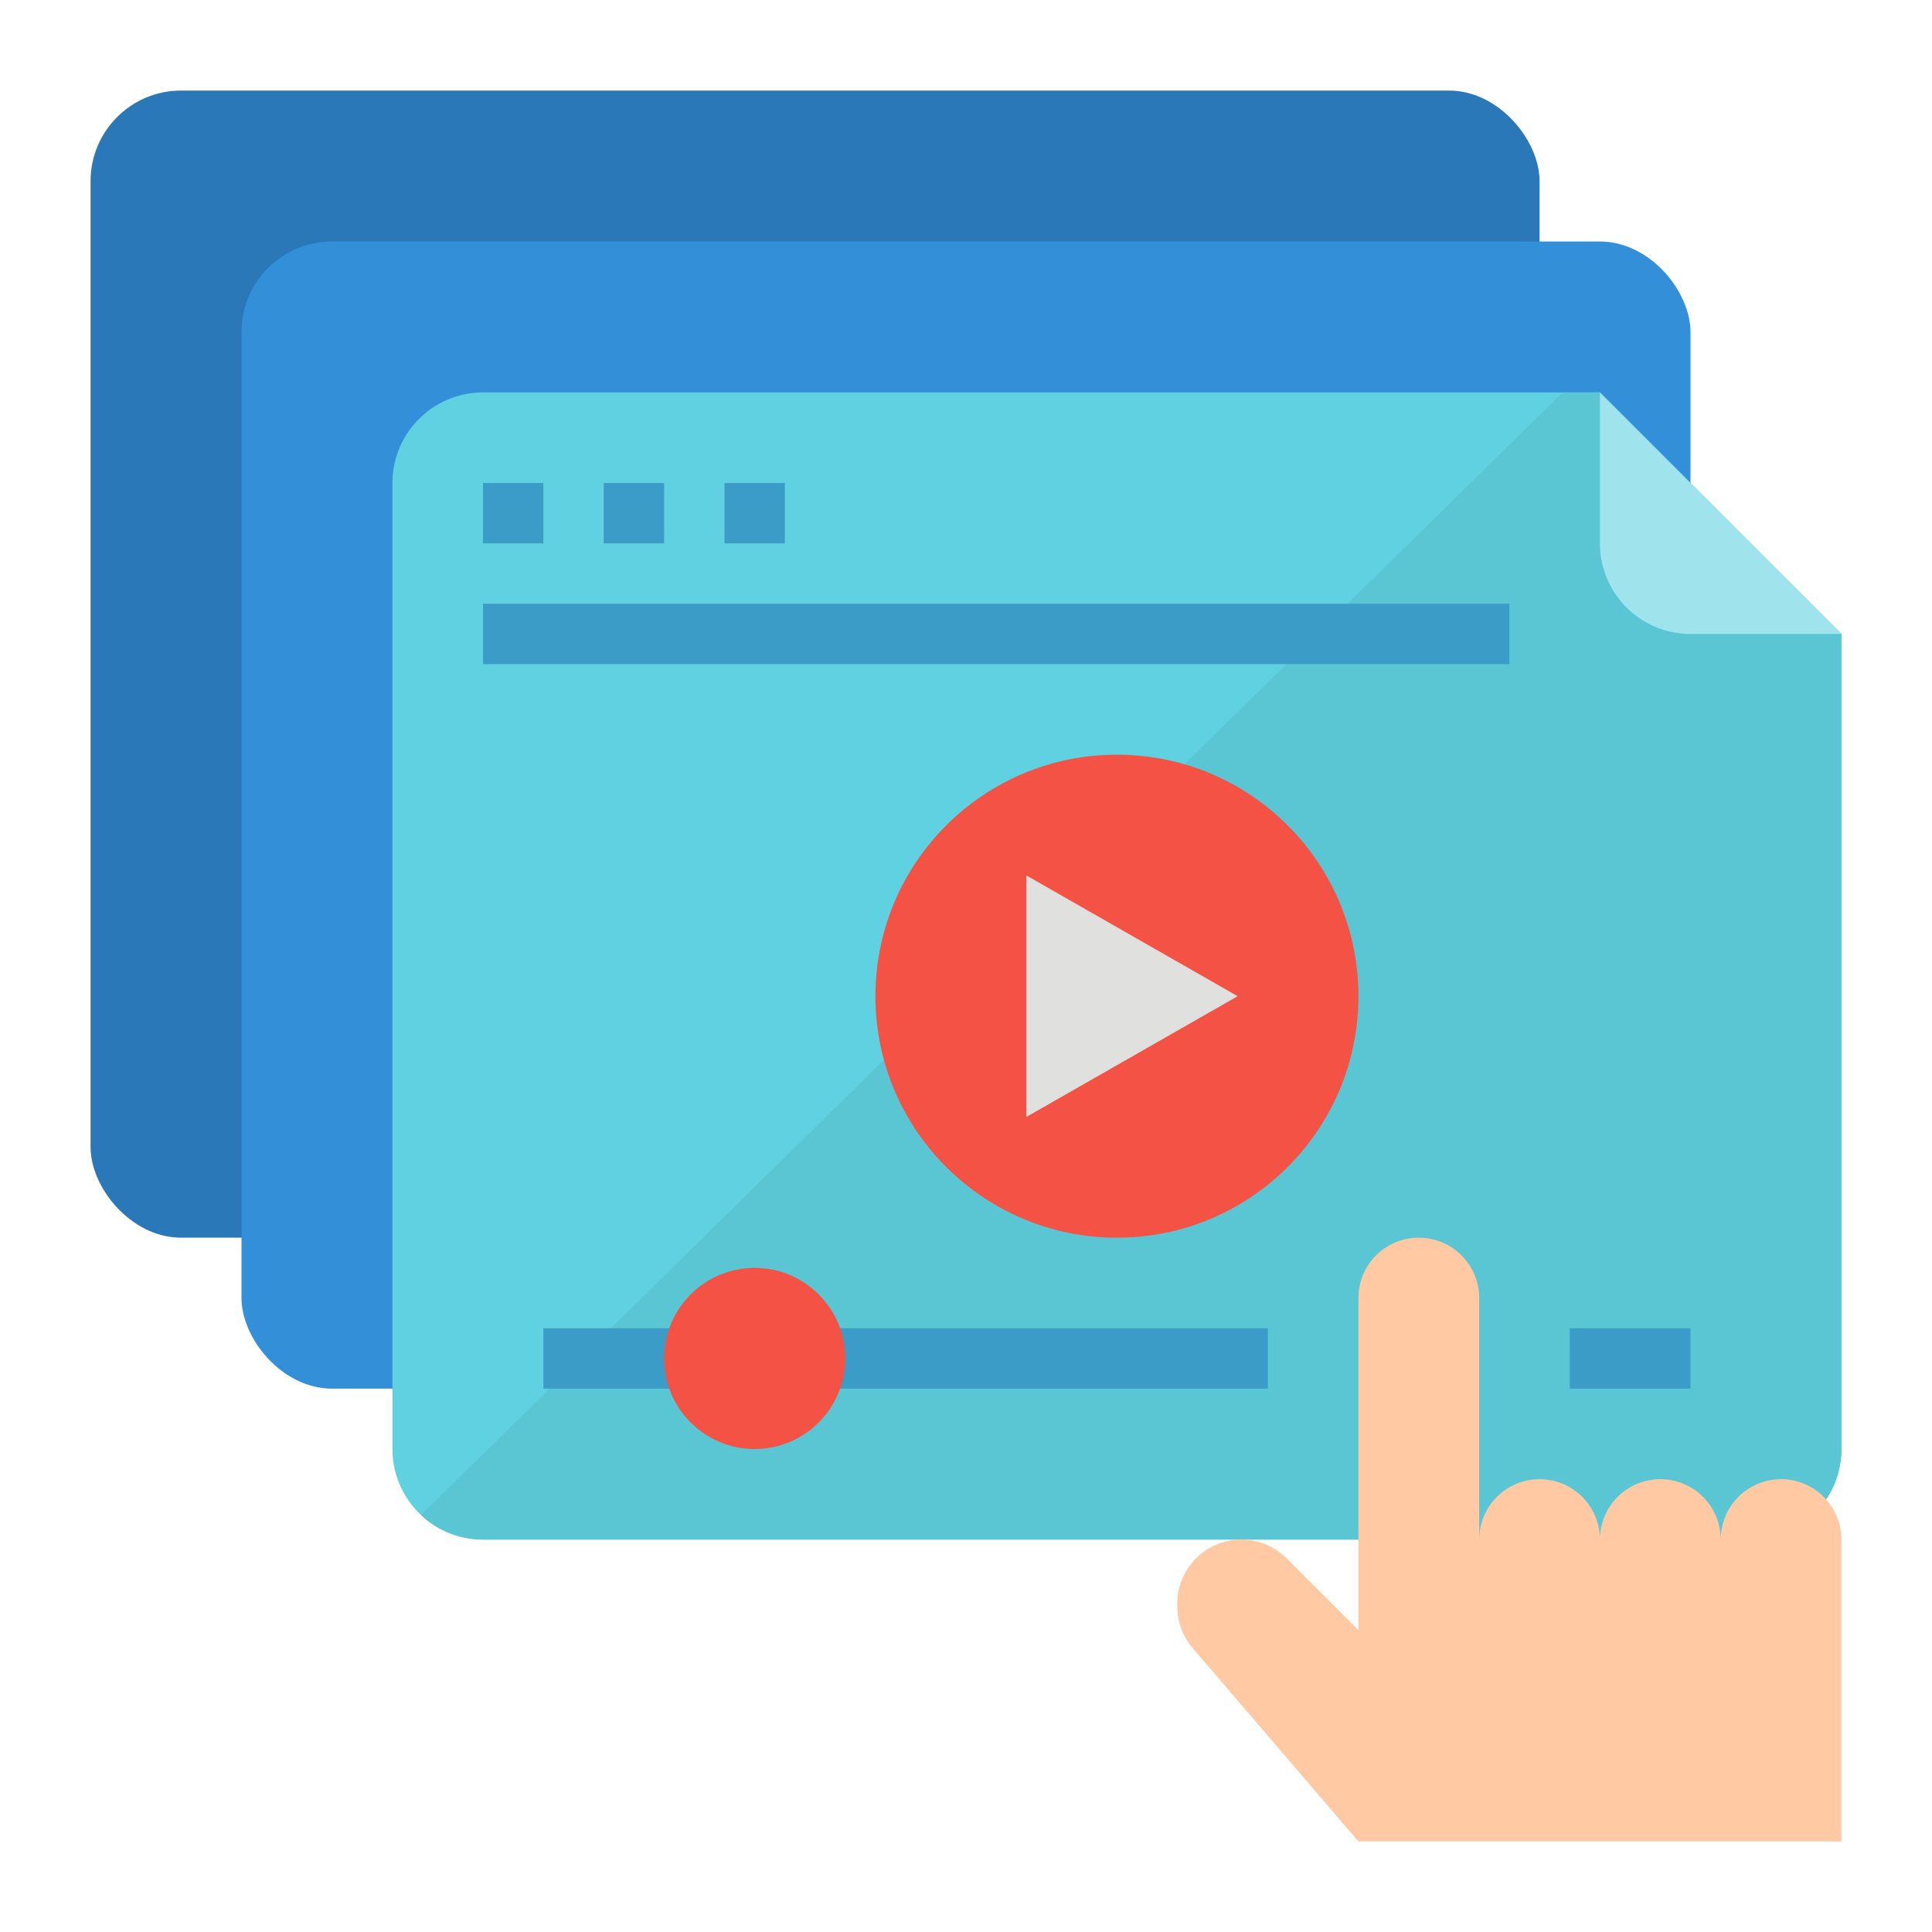 <svg xmlns="http://www.w3.org/2000/svg" viewBox="0 0 512 512"><title>video-learning-training-clip</title><g id="Flat"><rect x="24" y="24" width="384" height="304" rx="24" ry="24" style="fill:#2b78b8"/><rect x="64" y="64" width="384" height="304" rx="24" ry="24" style="fill:#348fd9"/><path d="M488,168V384a24.006,24.006,0,0,1-24,24H128a24.008,24.008,0,0,1-24-24V128a24.006,24.006,0,0,1,24-24H424Z" style="fill:#60d1e0"/><path d="M488,168V384a24.006,24.006,0,0,1-24,24H128a23.963,23.963,0,0,1-16.43-6.51L414.1,104H424Z" style="fill:#5ac6d4"/><path d="M424,104v40a24,24,0,0,0,24,24h40Z" style="fill:#9fe4ed"/><rect x="128" y="128" width="16" height="16" style="fill:#3b9dc7"/><rect x="160" y="128" width="16" height="16" style="fill:#3b9dc7"/><rect x="192" y="128" width="16" height="16" style="fill:#3b9dc7"/><rect x="128" y="160" width="272" height="16" style="fill:#3b9dc7"/><circle cx="296" cy="264" r="64" style="fill:#f35244"/><polygon points="272 232 272 296 328 264 272 232" style="fill:#e0e0de"/><path d="M392,408V344a16,16,0,0,0-16-16h0a16,16,0,0,0-16,16v88l-19.029-19.029a16.972,16.972,0,0,0-12-4.971h0A16.971,16.971,0,0,0,312,424.971v.751a16.966,16.966,0,0,0,4.086,11.044L360,488H488V408a16,16,0,0,0-16-16h0a16,16,0,0,0-16,16h0a16,16,0,0,0-16-16h0a16,16,0,0,0-16,16h0a16,16,0,0,0-16-16h0a16,16,0,0,0-16,16Z" style="fill:#fec9a3"/><rect x="144" y="352" width="192" height="16" style="fill:#3b9dc7"/><rect x="416" y="352" width="32" height="16" style="fill:#3b9dc7"/><circle cx="200" cy="360" r="24" style="fill:#f35244"/></g></svg>